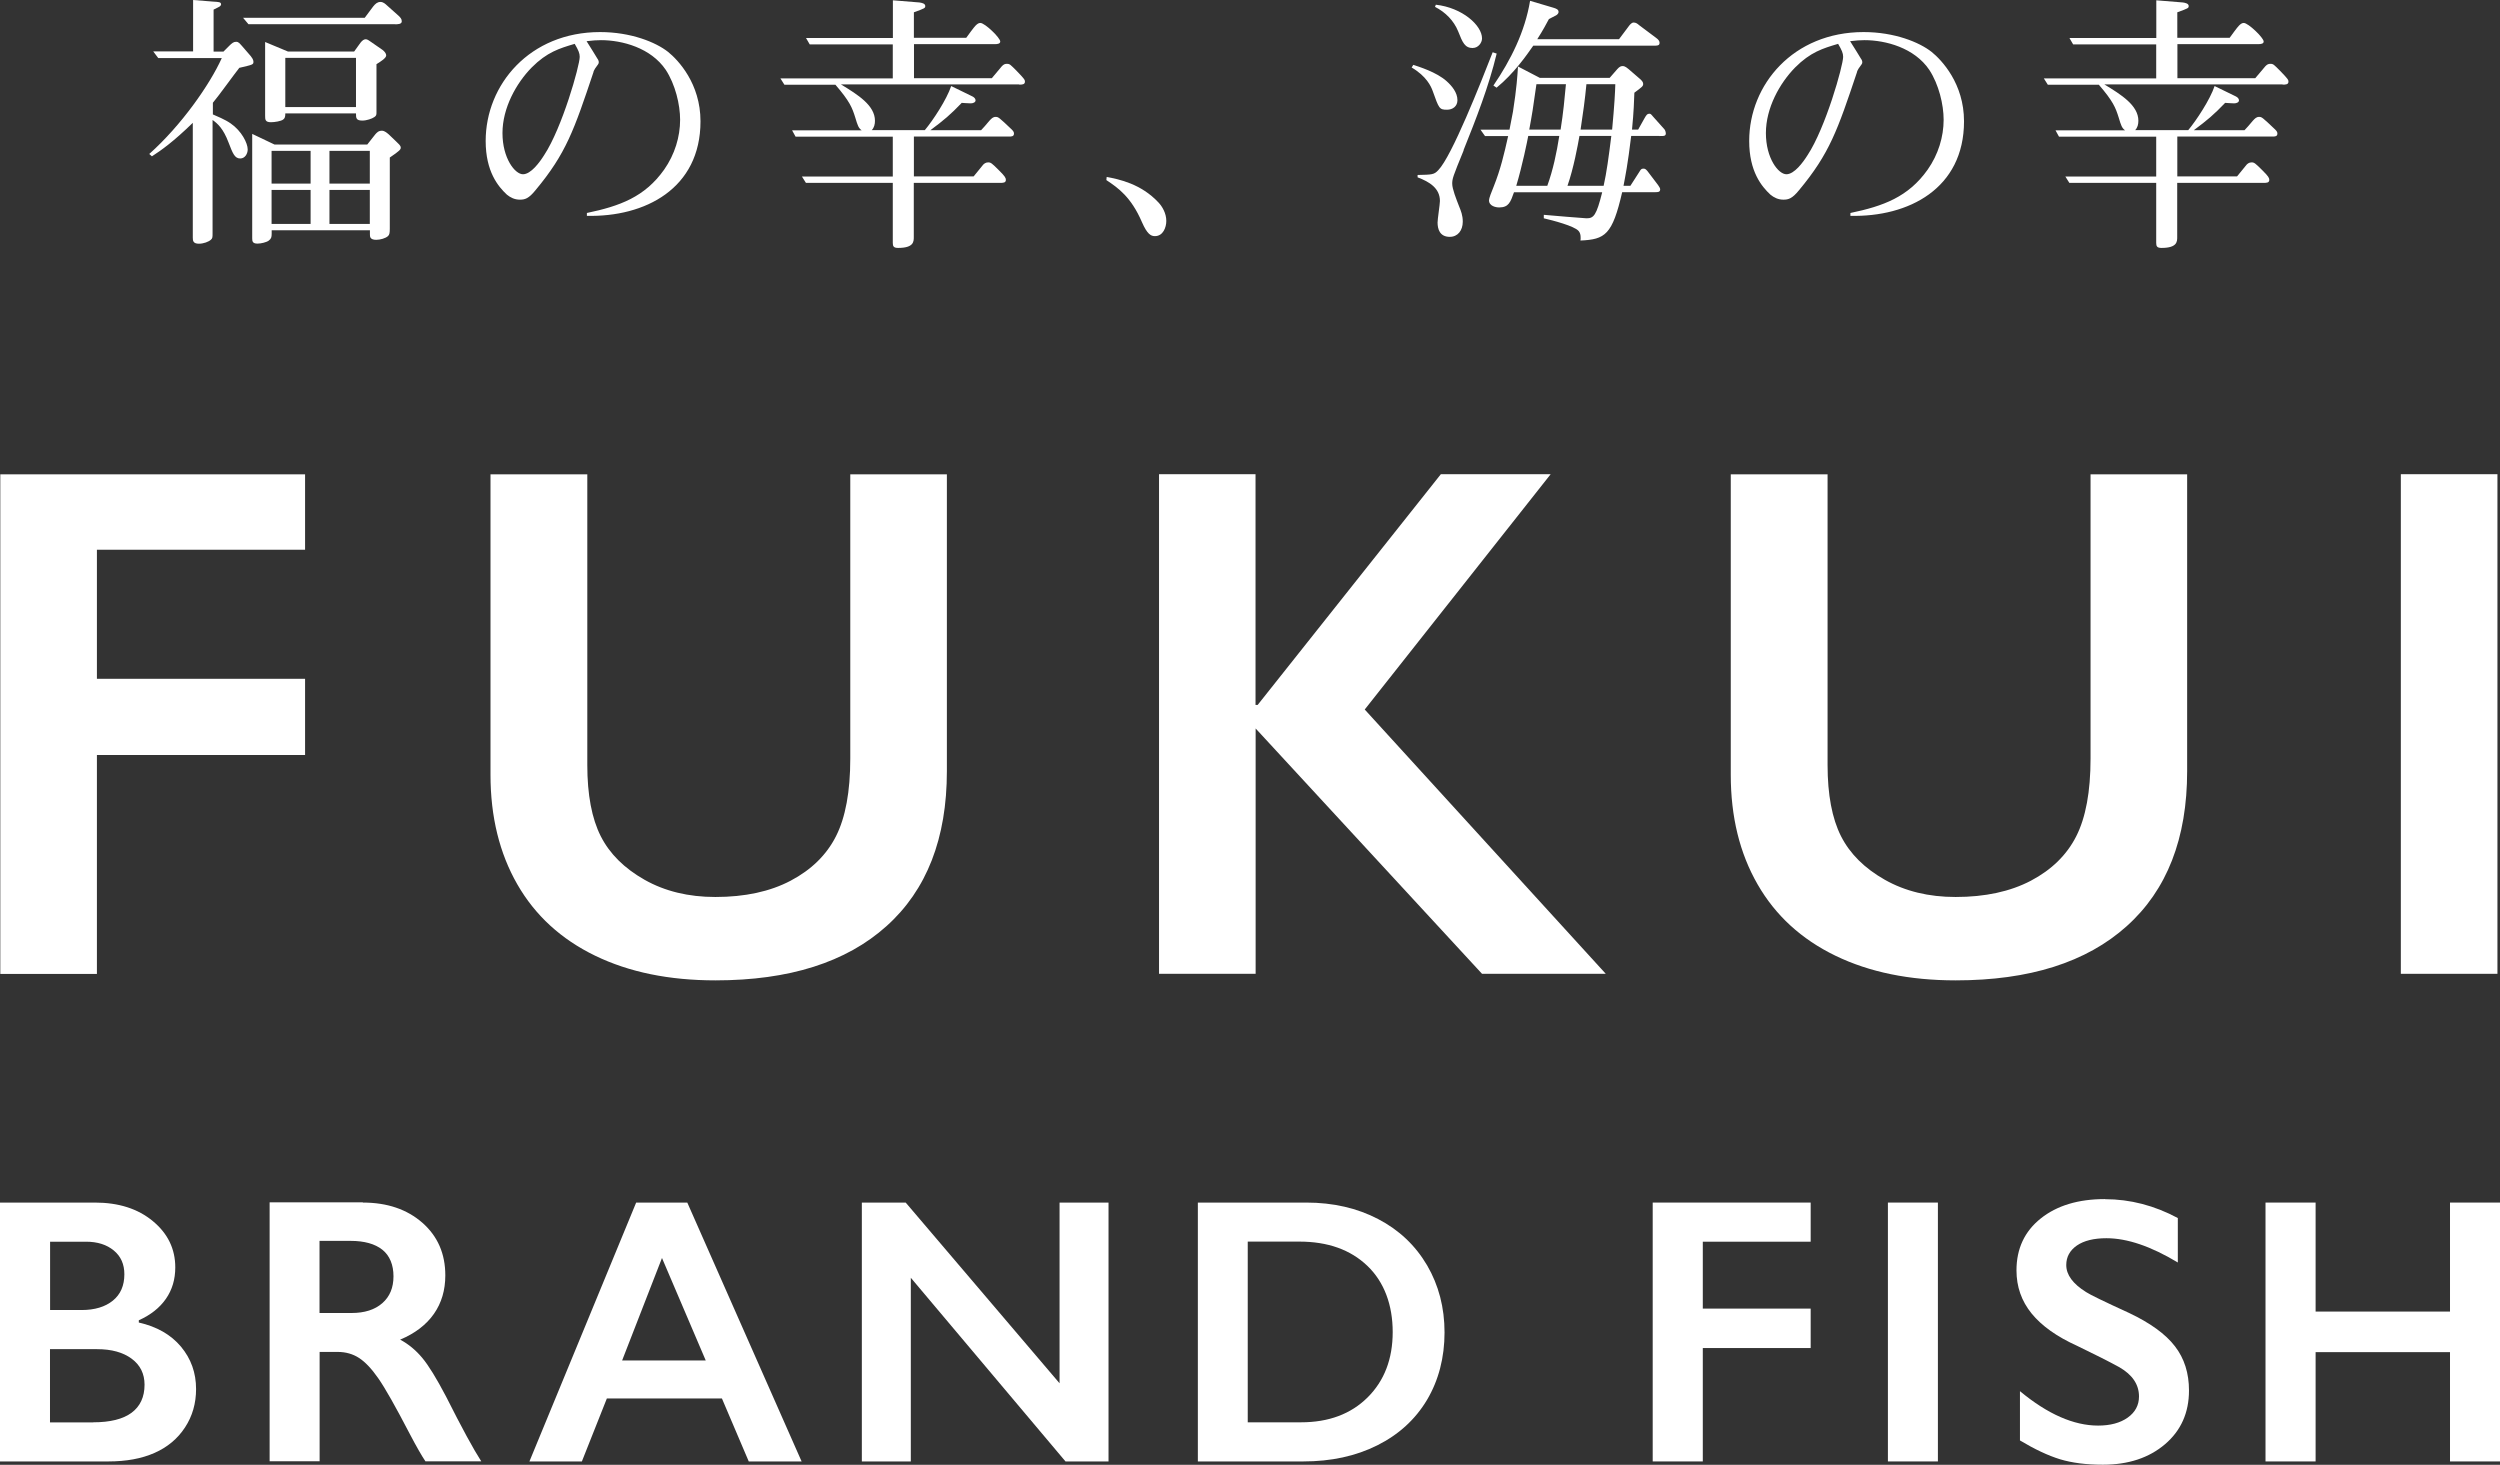 <?xml version="1.0" encoding="UTF-8"?><svg id="_レイヤー_2" xmlns="http://www.w3.org/2000/svg" viewBox="0 0 244.04 142.99"><rect x="0" y="0" width="244.04" height="142.99" fill="#333333" stroke="none"/><defs><style>.cls-1{fill:#fff;stroke-width:0px;}</style></defs><g id="_レイヤー_1-2"><path class="cls-1" d="M29.78,46.29v7.37H9.46v12.6h20.32v7.44H9.46v21.37H.03v-48.77h29.74Z"/><path class="cls-1" d="M57.33,46.29v28.38c0,2.91.44,5.23,1.31,6.95.87,1.72,2.3,3.14,4.28,4.26s4.28,1.68,6.91,1.68c2.89,0,5.34-.53,7.35-1.59,2.01-1.06,3.49-2.5,4.42-4.33.93-1.83,1.4-4.36,1.4-7.59v-27.75h9.43v28.98c0,6.56-1.97,11.61-5.9,15.13-3.93,3.53-9.5,5.29-16.69,5.29-4.52,0-8.43-.8-11.75-2.41s-5.85-3.93-7.59-6.96-2.62-6.6-2.62-10.7v-29.33h9.46Z"/><path class="cls-1" d="M122.56,46.29v22.52h.21l17.88-22.52h10.72l-18.15,22.97,23.53,25.8h-12.08l-22.1-23.95v23.95h-9.43v-48.77h9.43Z"/><path class="cls-1" d="M178.4,46.29v28.38c0,2.91.44,5.23,1.31,6.95.87,1.72,2.3,3.14,4.28,4.26,1.98,1.12,4.28,1.68,6.91,1.68,2.88,0,5.33-.53,7.35-1.59,2.01-1.06,3.49-2.5,4.42-4.33.93-1.83,1.4-4.36,1.4-7.59v-27.75h9.43v28.98c0,6.56-1.97,11.61-5.9,15.13-3.93,3.53-9.5,5.29-16.69,5.29-4.52,0-8.43-.8-11.75-2.41-3.32-1.61-5.85-3.93-7.59-6.96-1.75-3.04-2.62-6.6-2.62-10.7v-29.33h9.46Z"/><path class="cls-1" d="M243.79,46.29v48.77h-9.43v-48.77h9.43Z"/><path class="cls-1" d="M9.26,117.39c2.32,0,4.2.6,5.66,1.81,1.46,1.21,2.19,2.71,2.19,4.52,0,1.16-.3,2.18-.91,3.06-.61.88-1.49,1.58-2.65,2.1v.22c1.76.4,3.13,1.18,4.12,2.36.98,1.18,1.47,2.55,1.47,4.13,0,1.4-.36,2.65-1.08,3.75-.72,1.1-1.71,1.93-2.98,2.49-1.27.56-2.77.83-4.5.83H0v-25.27h9.26ZM7.96,127.88c1.29,0,2.31-.31,3.06-.92.75-.61,1.12-1.47,1.12-2.57,0-.98-.34-1.75-1.03-2.32-.69-.57-1.59-.86-2.71-.86h-3.51v6.67h3.08ZM9.1,138.84c1.65,0,2.9-.31,3.74-.93.84-.62,1.27-1.54,1.27-2.74,0-1.07-.42-1.92-1.26-2.54-.84-.62-1.96-.93-3.37-.93h-4.6v7.15h4.22Z"/><path class="cls-1" d="M35.42,117.39c2.38,0,4.31.66,5.81,1.97,1.5,1.32,2.24,3.03,2.24,5.14,0,1.44-.37,2.69-1.11,3.75s-1.84,1.91-3.3,2.52c.81.43,1.53,1.03,2.15,1.77.63.75,1.4,2.01,2.33,3.78,1.54,3.06,2.69,5.17,3.44,6.33h-5.45c-.37-.55-.88-1.44-1.52-2.66-1.4-2.69-2.42-4.5-3.08-5.44-.65-.94-1.28-1.6-1.88-1.99-.6-.39-1.3-.59-2.08-.59h-1.77v10.67h-4.88v-25.27h9.1ZM34.31,128.17c1.28,0,2.28-.32,3.01-.96.73-.64,1.09-1.51,1.09-2.62s-.36-2.02-1.09-2.6c-.72-.57-1.76-.86-3.09-.86h-3.04v7.04h3.11Z"/><path class="cls-1" d="M67.09,117.39l11.16,25.27h-5.16l-2.62-6.15h-11.23l-2.44,6.15h-5.12l10.42-25.27h4.99ZM60.73,132.8h8.16l-4.27-10-3.89,10Z"/><path class="cls-1" d="M88.41,117.39l15.02,17.64v-17.64h4.78v25.27h-4.2l-15.1-17.93v17.93h-4.78v-25.27h4.29Z"/><path class="cls-1" d="M127.51,117.39c2.63,0,4.97.54,7.02,1.61,2.05,1.07,3.64,2.58,4.78,4.52,1.13,1.94,1.7,4.12,1.7,6.55s-.57,4.66-1.71,6.58c-1.14,1.91-2.76,3.39-4.86,4.44-2.1,1.05-4.5,1.57-7.22,1.57h-10.29v-25.27h10.58ZM127,138.84c2.7,0,4.87-.81,6.5-2.43s2.45-3.75,2.45-6.38-.82-4.88-2.47-6.46-3.86-2.37-6.65-2.37h-5.03v17.64h5.19Z"/><path class="cls-1" d="M176.75,117.39v3.82h-10.53v6.53h10.53v3.85h-10.53v11.07h-4.89v-25.27h15.41Z"/><path class="cls-1" d="M189.17,117.39v25.27h-4.88v-25.27h4.88Z"/><path class="cls-1" d="M205.48,117.06c2.46,0,4.83.62,7.11,1.84v4.34c-2.62-1.58-4.94-2.37-6.97-2.37-1.23,0-2.19.24-2.88.71-.69.48-1.04,1.11-1.04,1.91,0,.95.64,1.83,1.94,2.64.36.24,1.75.92,4.18,2.03,2.07.98,3.57,2.06,4.49,3.26.92,1.19,1.37,2.63,1.37,4.31,0,2.17-.78,3.92-2.34,5.25-1.56,1.33-3.58,2-6.07,2-1.62,0-3.01-.18-4.17-.53-1.17-.36-2.47-.97-3.92-1.84v-4.81c2.7,2.24,5.25,3.36,7.63,3.36,1.19,0,2.16-.26,2.89-.78s1.1-1.21,1.1-2.06c0-1.17-.64-2.12-1.92-2.86-1.06-.58-2.43-1.27-4.11-2.08-1.99-.9-3.48-1.96-4.46-3.17-.98-1.21-1.47-2.61-1.47-4.2,0-2.12.79-3.81,2.37-5.07,1.58-1.26,3.67-1.89,6.26-1.89Z"/><path class="cls-1" d="M226.04,117.39v10.64h13.12v-10.64h4.88v25.27h-4.88v-10.67h-13.12v10.67h-4.89v-25.27h4.89Z"/><path class="cls-1" d="M23.37,6.61c-.42.52-2.18,2.96-2.59,3.42v1.14c.36.16,1.19.49,1.74.88,1.06.73,1.66,1.92,1.66,2.54,0,.41-.26.88-.73.88-.54,0-.73-.49-1.14-1.56-.52-1.37-1.06-1.84-1.56-2.2v11.02c0,.44,0,.52-.16.67-.23.21-.73.39-1.17.39-.57,0-.6-.29-.6-.6v-11.2c-1.89,1.84-3.06,2.67-3.99,3.27l-.26-.23c3.14-2.8,5.91-6.77,7.08-9.36h-6.2l-.49-.65h3.89V0l2,.16c.47.03.73.03.73.26,0,.1-.08.18-.16.23-.08.05-.49.26-.57.29v4.1h.96l.57-.57c.26-.26.42-.39.67-.39s.34.16.6.44l.83.96c.1.13.26.34.26.54,0,.29-.05.29-1.37.6ZM38.56,2.36h-14.31l-.52-.62h11.87l.83-1.11c.21-.26.41-.44.7-.44s.47.18.67.36l1.11.99c.16.16.31.29.31.54,0,.29-.39.29-.67.29ZM38.05,15.37v6.95c0,.41-.03.6-.18.73-.23.21-.75.36-1.14.36-.62,0-.62-.31-.62-.54v-.39h-9.59v.34c0,.34-.05.49-.29.67-.21.16-.75.29-1.09.29-.49,0-.52-.23-.52-.52v-10.19l2.18,1.04h9.05l.78-.99c.16-.18.31-.36.65-.36.29,0,.54.26.67.36l.7.67c.23.23.47.41.47.62,0,.18-.1.31-1.06.96ZM36.75,6.27v4.69c0,.21,0,.34-.21.47-.23.16-.75.34-1.17.34-.62,0-.62-.26-.62-.7h-6.9c0,.31-.03.47-.21.6-.21.16-.83.26-1.19.26-.57,0-.57-.26-.57-.65v-7.18l2.23.93h6.46l.62-.86c.18-.23.34-.34.52-.34.16,0,.36.16.62.34l1.01.7c.21.16.36.36.36.54,0,.26-.54.6-.96.86ZM30.32,14.73h-3.81v3.19h3.81v-3.19ZM30.32,18.54h-3.81v3.32h3.81v-3.32ZM34.75,5.65h-6.9v4.8h6.9v-4.8ZM36.1,14.73h-3.94v3.19h3.94v-3.19ZM36.1,18.54h-3.94v3.32h3.94v-3.32Z"/><path class="cls-1" d="M57.29,21.08v-.29c3.21-.67,5.65-1.56,7.54-4.23,1.04-1.48,1.56-3.21,1.56-4.87,0-1.48-.47-3.45-1.4-4.87-1.45-2.15-4.25-2.9-6.33-2.9-.44,0-.78.03-1.4.1.36.57.96,1.53,1.06,1.71.08.1.13.23.13.34,0,.16-.05.18-.36.62-.08.13-.16.29-.16.36-1.89,5.65-2.67,7.93-5.65,11.51-.67.83-1.04.93-1.53.93-.52,0-.93-.21-1.27-.49-.86-.8-2.07-2.26-2.07-5.24,0-5.5,4.3-10.63,11.17-10.63,3.01,0,5.44.99,6.64,1.94.99.8,3.16,3.09,3.16,6.77,0,6.58-5.42,9.36-11.1,9.23ZM56.1,4.28c-1.48.44-2.7.8-4.2,2.31-1.5,1.53-2.85,3.94-2.85,6.4s1.22,4.02,2,4.02,1.63-1.17,2.07-1.87c1.76-2.67,3.47-8.74,3.47-9.59,0-.36-.13-.65-.49-1.27Z"/><path class="cls-1" d="M99.49,8.24h-17.4c1.66,1.01,3.32,2.05,3.32,3.55,0,.34-.08.67-.31.91h5.18c.8-.96,2.13-2.98,2.57-4.3l2.07,1.01c.16.08.31.21.31.39s-.23.29-.47.29c-.36,0-.75-.05-.88-.05-1.09,1.14-1.74,1.69-3.06,2.67h4.95c.23-.23.47-.52.8-.91.21-.23.36-.39.62-.39s.31.03,1.58,1.24c.16.16.21.26.21.39,0,.29-.26.29-.49.29h-9.28v3.89h5.83c.16-.18.8-.99.93-1.14.08-.08.23-.23.49-.23s.36.08,1.06.78c.57.57.67.73.67.93,0,.29-.29.29-.54.29h-8.45v5.29c0,.44,0,1.06-1.53,1.06-.44,0-.52-.16-.52-.49v-5.86h-8.48l-.39-.62h8.87v-3.89h-9.49l-.34-.62h6.79c-.31-.23-.39-.47-.62-1.24-.31-.99-.54-1.58-1.94-3.21h-4.98l-.39-.62h10.97v-3.32h-8.11l-.36-.62h8.48V.03l2.59.21c.21.03.57.1.57.34,0,.21-.03.23-1.11.62v2.49h5.11c.13-.18.75-1.04.91-1.19.18-.18.31-.26.47-.26.44,0,1.94,1.45,1.94,1.81,0,.21-.23.26-.54.26h-7.88v3.32h7.6c.16-.18.83-.99.98-1.17.18-.18.29-.23.49-.23.29,0,.34.08.96.7.78.8.8.88.8,1.04,0,.29-.29.29-.57.29Z"/><path class="cls-1" d="M108.02,17.27c1.22.23,3.37.67,5.08,2.51.36.39.75,1.04.75,1.79,0,.62-.31,1.48-1.11,1.48-.39,0-.75-.18-1.27-1.37-1.06-2.46-2.33-3.34-3.47-4.1l.03-.31Z"/><path class="cls-1" d="M141.25,10.71c-.75,0-.78-.1-1.4-1.84-.16-.44-.6-1.43-2.05-2.28l.16-.26c.47.16,2.28.7,3.27,1.61.49.44,1.04,1.09,1.04,1.84,0,.6-.47.93-1.01.93ZM142.88,14.67c-1.06,2.59-1.12,2.77-1.12,3.27s.39,1.48.67,2.2c.18.44.36.88.36,1.5,0,.86-.49,1.48-1.27,1.48-.99,0-1.19-.78-1.19-1.4,0-.34.23-1.79.23-2.1,0-1.24-1.01-1.87-2.18-2.31v-.23c1.43-.03,1.61-.03,2.02-.47,1.32-1.35,4.15-8.53,5.31-11.51l.39.13c-.78,3.24-2,6.35-3.24,9.44ZM143.79,4.69c-.8,0-1.01-.52-1.45-1.63-.42-1.04-1.24-1.87-2.26-2.39l.08-.21c2.59.29,4.51,2.02,4.51,3.29,0,.44-.39.93-.88.93ZM161.98,13.27h-2.75c-.34,2.83-.57,3.91-.75,4.87h.67l.88-1.37c.13-.21.18-.31.39-.31.16,0,.23.05.39.23l1.04,1.37c.08.13.21.29.21.41,0,.29-.21.29-.52.29h-3.19c-.96,4.17-1.66,4.61-4.07,4.72.03-.23.05-.67-.18-.93-.41-.49-2.54-1.04-3.4-1.24v-.34c.54.05,3.97.34,4.17.34.7,0,.96-.26,1.53-2.54h-8.61c-.34.96-.52,1.48-1.45,1.48-.31,0-.99-.13-.99-.7,0-.18.23-.8.47-1.37.65-1.63,1.01-3.14,1.4-4.9h-2.26l-.44-.62h2.83c.05-.23.29-1.48.34-1.76.36-2.28.44-3.58.49-4.41l2.13,1.11h6.82l.75-.86c.21-.23.34-.29.52-.29.08,0,.23,0,.57.29l1.17,1.01c.13.13.26.26.26.44,0,.23-.1.29-.86.86-.03.75-.05,1.79-.23,3.6h.6l.62-1.11c.18-.31.26-.44.47-.44.16,0,.18.08.39.31l1.09,1.22c.08.1.13.31.13.36,0,.29-.13.29-.62.29ZM161.31,4.46h-11.64c-.65.93-1.87,2.7-3.58,4.1l-.31-.21c1.71-2.51,3.08-5.26,3.58-8.27l2.26.67c.26.08.52.16.52.41,0,.23-.26.36-.34.39-.31.16-.42.21-.6.31-.31.57-.52.99-1.14,1.97h7.98l.99-1.32c.1-.13.26-.31.44-.31.21,0,.36.1.54.26l1.63,1.22c.26.18.36.34.36.49,0,.29-.18.29-.7.29ZM149.18,13.27c-.08.44-.57,2.88-1.17,4.87h3.03c.57-1.58.91-3.21,1.17-4.87h-3.03ZM149.98,8.22c-.31,2.26-.44,3.03-.7,4.43h3.06c.26-1.63.39-3.01.52-4.43h-2.88ZM154.18,13.27c-.16.91-.57,3.16-1.17,4.87h3.53c.29-1.3.49-2.77.75-4.87h-3.11ZM154.86,8.22c-.13,1.4-.34,2.93-.57,4.43h3.08c.23-2.46.29-3.66.31-4.43h-2.83Z"/><path class="cls-1" d="M180.63,21.08v-.29c3.21-.67,5.65-1.56,7.54-4.23,1.04-1.48,1.56-3.21,1.56-4.87,0-1.48-.47-3.45-1.4-4.87-1.45-2.15-4.25-2.9-6.33-2.9-.44,0-.78.03-1.4.1.36.57.96,1.53,1.06,1.71.08.1.13.23.13.34,0,.16-.05.18-.36.62-.08.13-.16.29-.16.36-1.89,5.65-2.67,7.93-5.65,11.51-.67.83-1.04.93-1.53.93-.52,0-.93-.21-1.27-.49-.86-.8-2.07-2.26-2.07-5.24,0-5.5,4.3-10.63,11.17-10.63,3.01,0,5.44.99,6.64,1.94.99.8,3.16,3.09,3.16,6.77,0,6.58-5.42,9.36-11.1,9.23ZM179.43,4.28c-1.48.44-2.7.8-4.2,2.31-1.5,1.53-2.85,3.94-2.85,6.4s1.22,4.02,2,4.02,1.63-1.17,2.07-1.87c1.76-2.67,3.47-8.74,3.47-9.59,0-.36-.13-.65-.49-1.27Z"/><path class="cls-1" d="M222.82,8.24h-17.4c1.66,1.01,3.32,2.05,3.32,3.55,0,.34-.08.67-.31.91h5.18c.8-.96,2.13-2.98,2.57-4.3l2.07,1.01c.16.08.31.21.31.39s-.23.29-.47.29c-.36,0-.75-.05-.88-.05-1.09,1.14-1.74,1.69-3.06,2.67h4.95c.23-.23.47-.52.8-.91.21-.23.36-.39.62-.39s.31.03,1.58,1.24c.16.16.21.26.21.39,0,.29-.26.29-.49.29h-9.28v3.89h5.83c.16-.18.8-.99.93-1.14.08-.08.23-.23.49-.23s.36.08,1.06.78c.57.57.67.73.67.93,0,.29-.29.29-.54.29h-8.45v5.29c0,.44,0,1.06-1.53,1.06-.44,0-.52-.16-.52-.49v-5.86h-8.48l-.39-.62h8.87v-3.89h-9.49l-.34-.62h6.79c-.31-.23-.39-.47-.62-1.24-.31-.99-.54-1.58-1.94-3.21h-4.98l-.39-.62h10.97v-3.32h-8.11l-.36-.62h8.48V.03l2.59.21c.21.03.57.1.57.34,0,.21-.03.23-1.11.62v2.49h5.11c.13-.18.75-1.04.91-1.19.18-.18.31-.26.47-.26.44,0,1.94,1.45,1.94,1.81,0,.21-.23.26-.54.26h-7.88v3.32h7.6c.16-.18.83-.99.99-1.17.18-.18.29-.23.49-.23.29,0,.34.08.96.7.78.8.8.88.8,1.04,0,.29-.29.29-.57.29Z"/></g></svg>